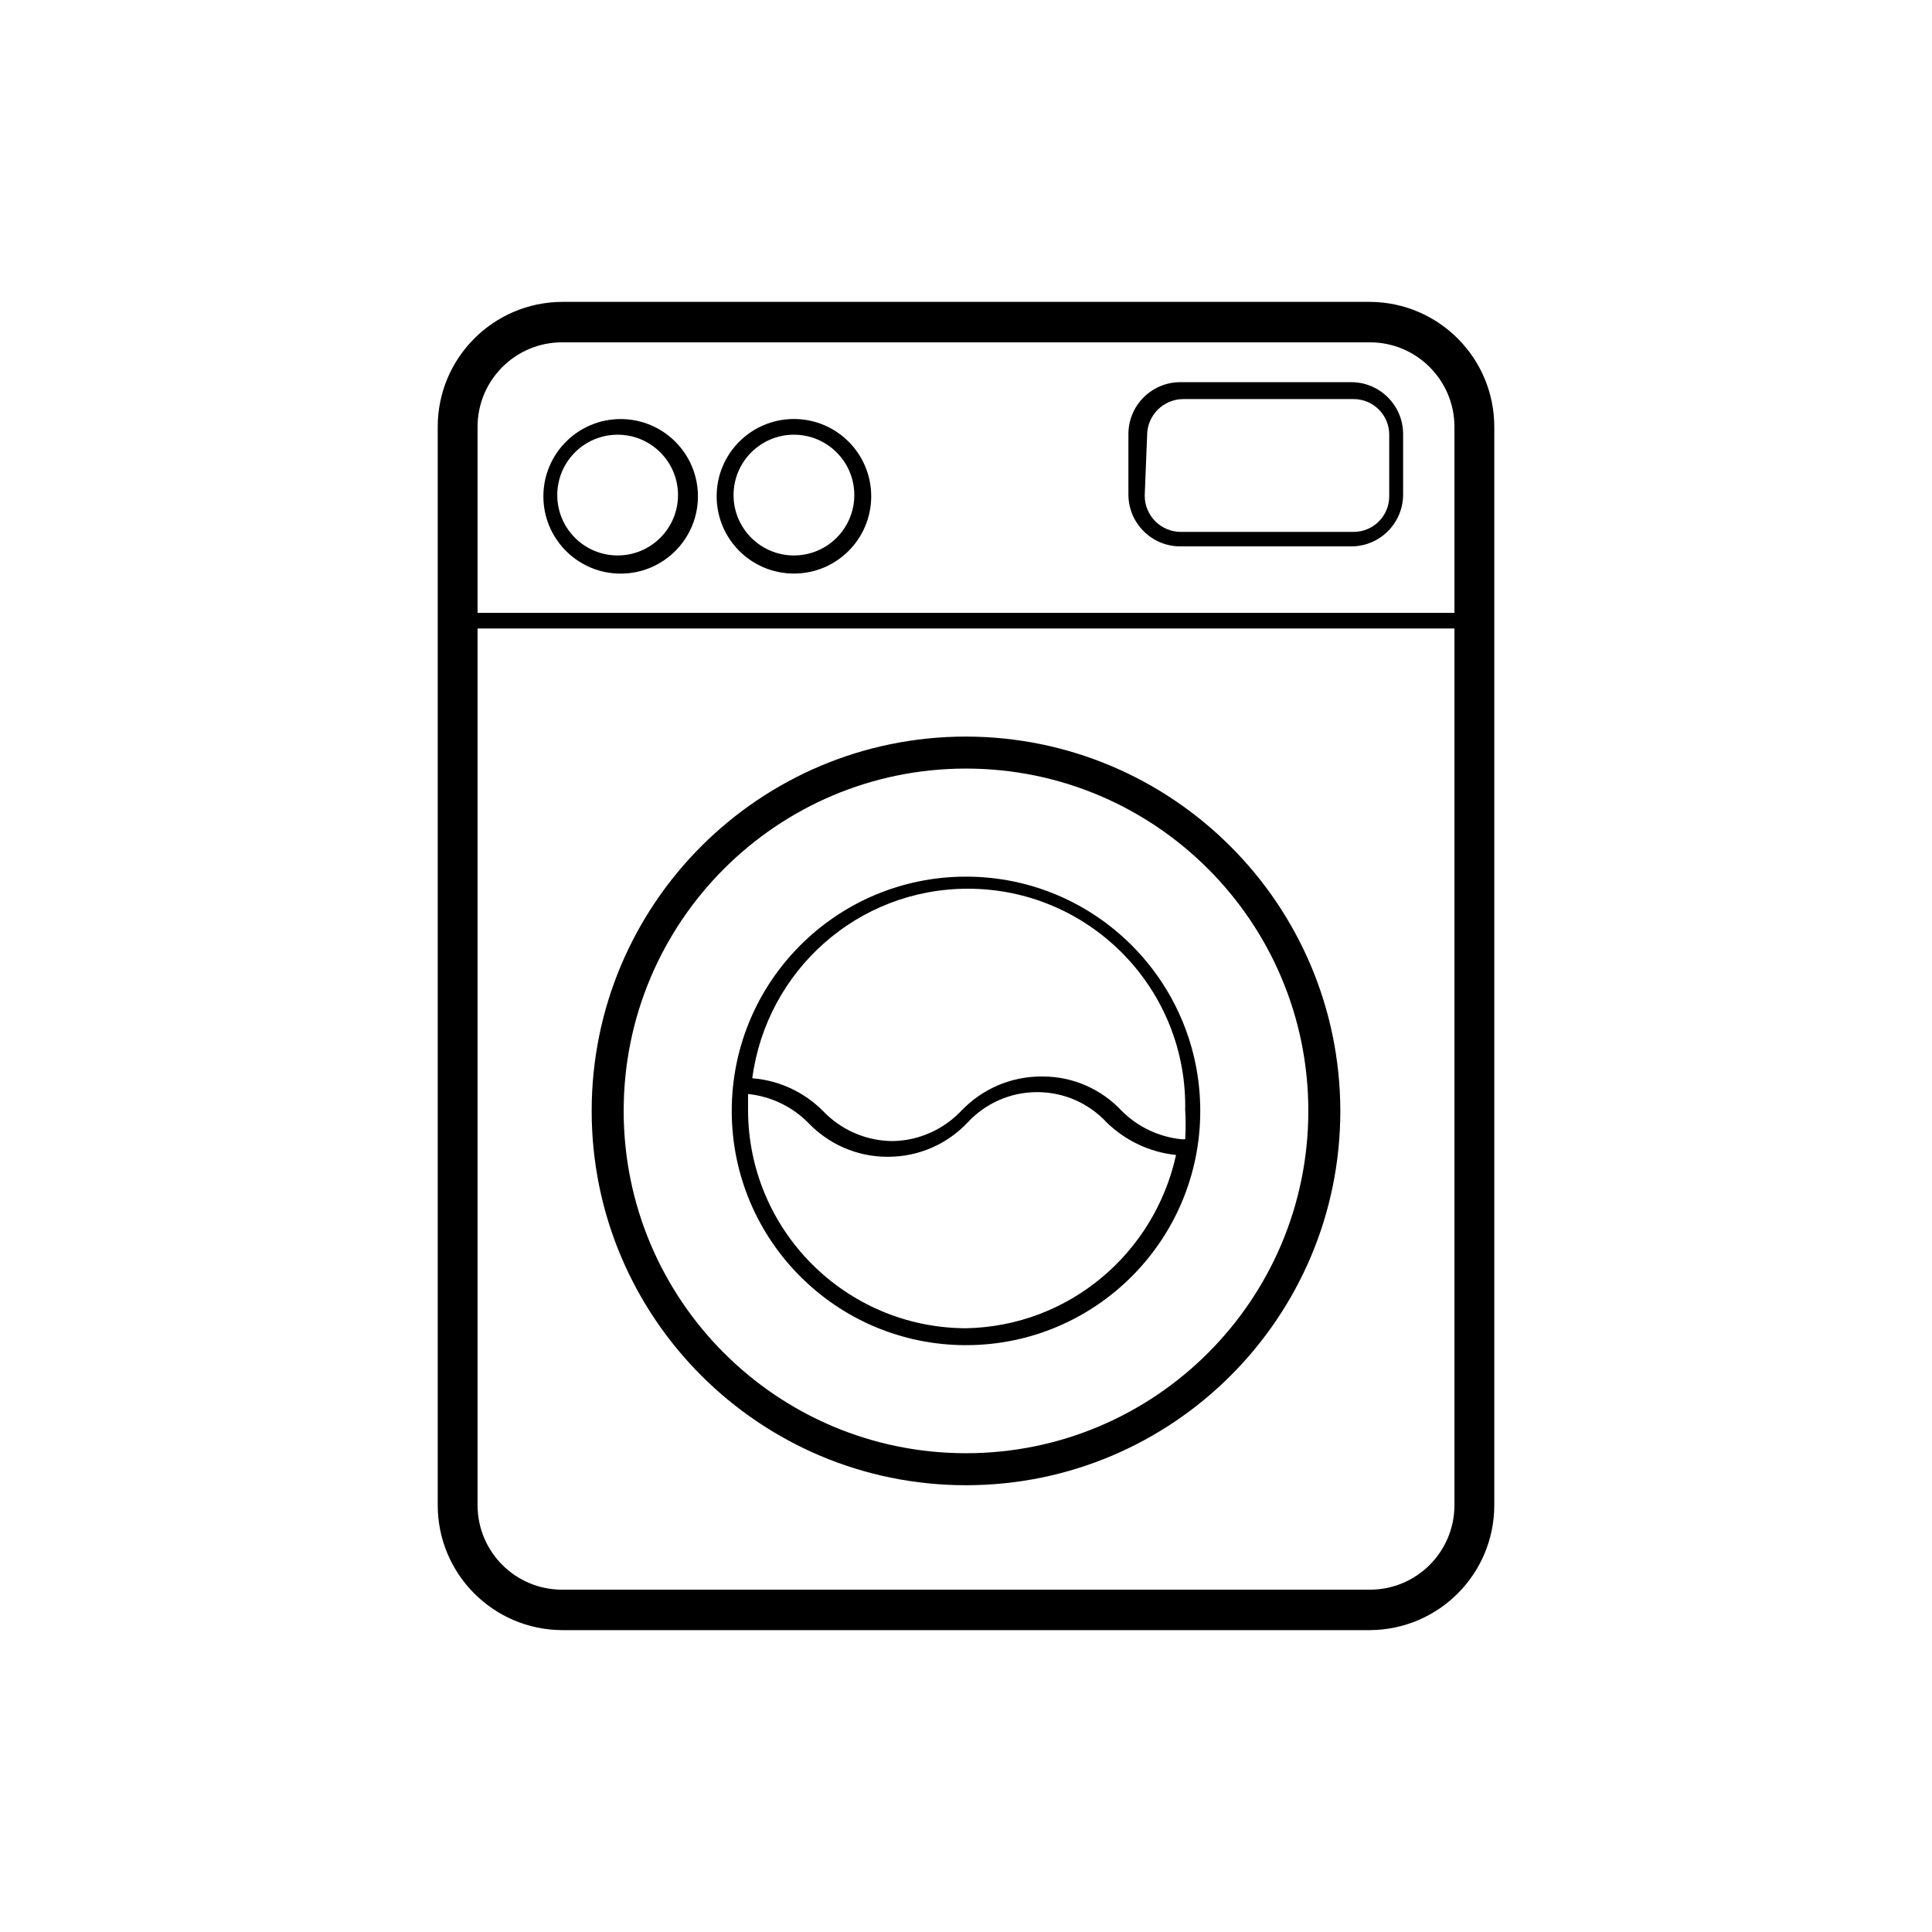 <!-- Generated by IcoMoon.io -->
<svg version="1.1" xmlns="http://www.w3.org/2000/svg" width="32" height="32" viewBox="0 0 32 32">
<title>linea-blanca</title>
<path d="M22.69 5h-13.38c-1.139 0.006-2.060 0.93-2.060 2.070 0 0 0 0 0 0v0 17.86c0 0 0 0 0 0 0 1.14 0.921 2.064 2.059 2.070h13.381c1.139-0.006 2.060-0.93 2.060-2.070 0 0 0-0 0-0v0-17.86c0 0 0 0 0-0 0-1.14-0.921-2.064-2.059-2.070h-0.001zM9.31 5.67h13.38c0.773 0 1.4 0.627 1.4 1.4v3.080h-16.18v-3.080c0-0.773 0.627-1.4 1.4-1.4v0zM22.69 26.33h-13.38c-0.773 0-1.4-0.627-1.4-1.4v0-14.52h16.18v14.52c0 0.773-0.627 1.4-1.4 1.4v0z"></path>
<path d="M19.56 9.050h2.82c0.475 0 0.86-0.385 0.86-0.86v0-1c0-0.475-0.385-0.86-0.86-0.86v0h-2.82c-0.003-0-0.006-0-0.010-0-0.475 0-0.86 0.385-0.86 0.86 0 0 0 0 0 0v0 1c0 0 0 0 0 0 0 0.475 0.385 0.86 0.86 0.86 0.004 0 0.007-0 0.011-0h-0.001zM19 7.21c0-0.331 0.269-0.6 0.6-0.6v0h2.82c0 0 0 0 0 0 0.326 0 0.59 0.264 0.59 0.59 0 0.004-0 0.007-0 0.011v-0.001 1c0 0.003 0 0.006 0 0.010 0 0.326-0.264 0.59-0.59 0.59-0 0-0 0-0 0h-2.86c-0.331 0-0.6-0.269-0.6-0.6v0z"></path>
<path d="M16 12.2c-3.424 0-6.2 2.776-6.2 6.2s2.776 6.2 6.2 6.2c3.424 0 6.2-2.776 6.2-6.2v0c-0.006-3.422-2.778-6.194-6.199-6.2h-0.001zM16 24.070c-3.131 0-5.67-2.539-5.67-5.67s2.539-5.67 5.67-5.67c3.131 0 5.67 2.539 5.67 5.67v0c0 3.131-2.539 5.67-5.67 5.67v0z"></path>
<path d="M16 14.52c-2.143 0-3.88 1.737-3.88 3.88s1.737 3.88 3.88 3.88c2.143 0 3.88-1.737 3.88-3.88v0c0-2.143-1.737-3.88-3.88-3.88v0zM16 22c-1.995-0.006-3.61-1.624-3.61-3.62 0 0 0 0 0 0v0c0-0.090 0-0.17 0-0.26 0.394 0.042 0.741 0.217 1 0.48l0 0c0.33 0.345 0.795 0.56 1.309 0.56 0.004 0 0.008 0 0.011-0h-0.001c0 0 0.001 0 0.001 0 0.519 0 0.988-0.219 1.318-0.569l0.001-0.001c0.288-0.309 0.696-0.501 1.15-0.501s0.863 0.192 1.149 0.5l0.001 0.001c0.302 0.294 0.699 0.491 1.141 0.539l0.009 0.001c-0.358 1.629-1.773 2.836-3.476 2.87l-0.004 0zM19.57 18.87c-0.394-0.041-0.741-0.217-1-0.48l-0-0c-0.327-0.345-0.789-0.56-1.301-0.56-0.007 0-0.014 0-0.020 0h0.001c-0.001 0-0.002 0-0.002 0-0.517 0-0.984 0.215-1.317 0.559l-0.001 0.001c-0.289 0.308-0.696 0.503-1.149 0.51l-0.001 0c-0.453-0.005-0.86-0.195-1.149-0.499l-0.001-0.001c-0.303-0.303-0.71-0.503-1.163-0.54l-0.007-0c0.236-1.78 1.744-3.14 3.571-3.14 1.988 0 3.6 1.612 3.6 3.6 0 0.021-0 0.042-0.001 0.063l0-0.003c0.005 0.073 0.008 0.159 0.008 0.245s-0.003 0.172-0.008 0.257l0.001-0.012z"></path>
<path d="M10.23 9.5c0.015 0.001 0.032 0.001 0.050 0.001 0.707 0 1.28-0.573 1.28-1.28s-0.573-1.28-1.28-1.28c-0.707 0-1.279 0.573-1.28 1.279v0c0 0 0 0.001 0 0.001 0 0.689 0.545 1.251 1.228 1.279l0.002 0zM10.23 7.2c0.552 0 1 0.448 1 1s-0.448 1-1 1c-0.552 0-1-0.448-1-1v0c0-0.552 0.448-1 1-1v0z"></path>
<path d="M13.15 9.5c0.707 0 1.28-0.573 1.28-1.28s-0.573-1.28-1.28-1.28c-0.707 0-1.28 0.573-1.28 1.28v0c0 0.707 0.573 1.28 1.28 1.28v0zM13.15 7.2c0.552 0 1 0.448 1 1s-0.448 1-1 1c-0.552 0-1-0.448-1-1v0c0-0.552 0.448-1 1-1v0z"></path>
</svg>
